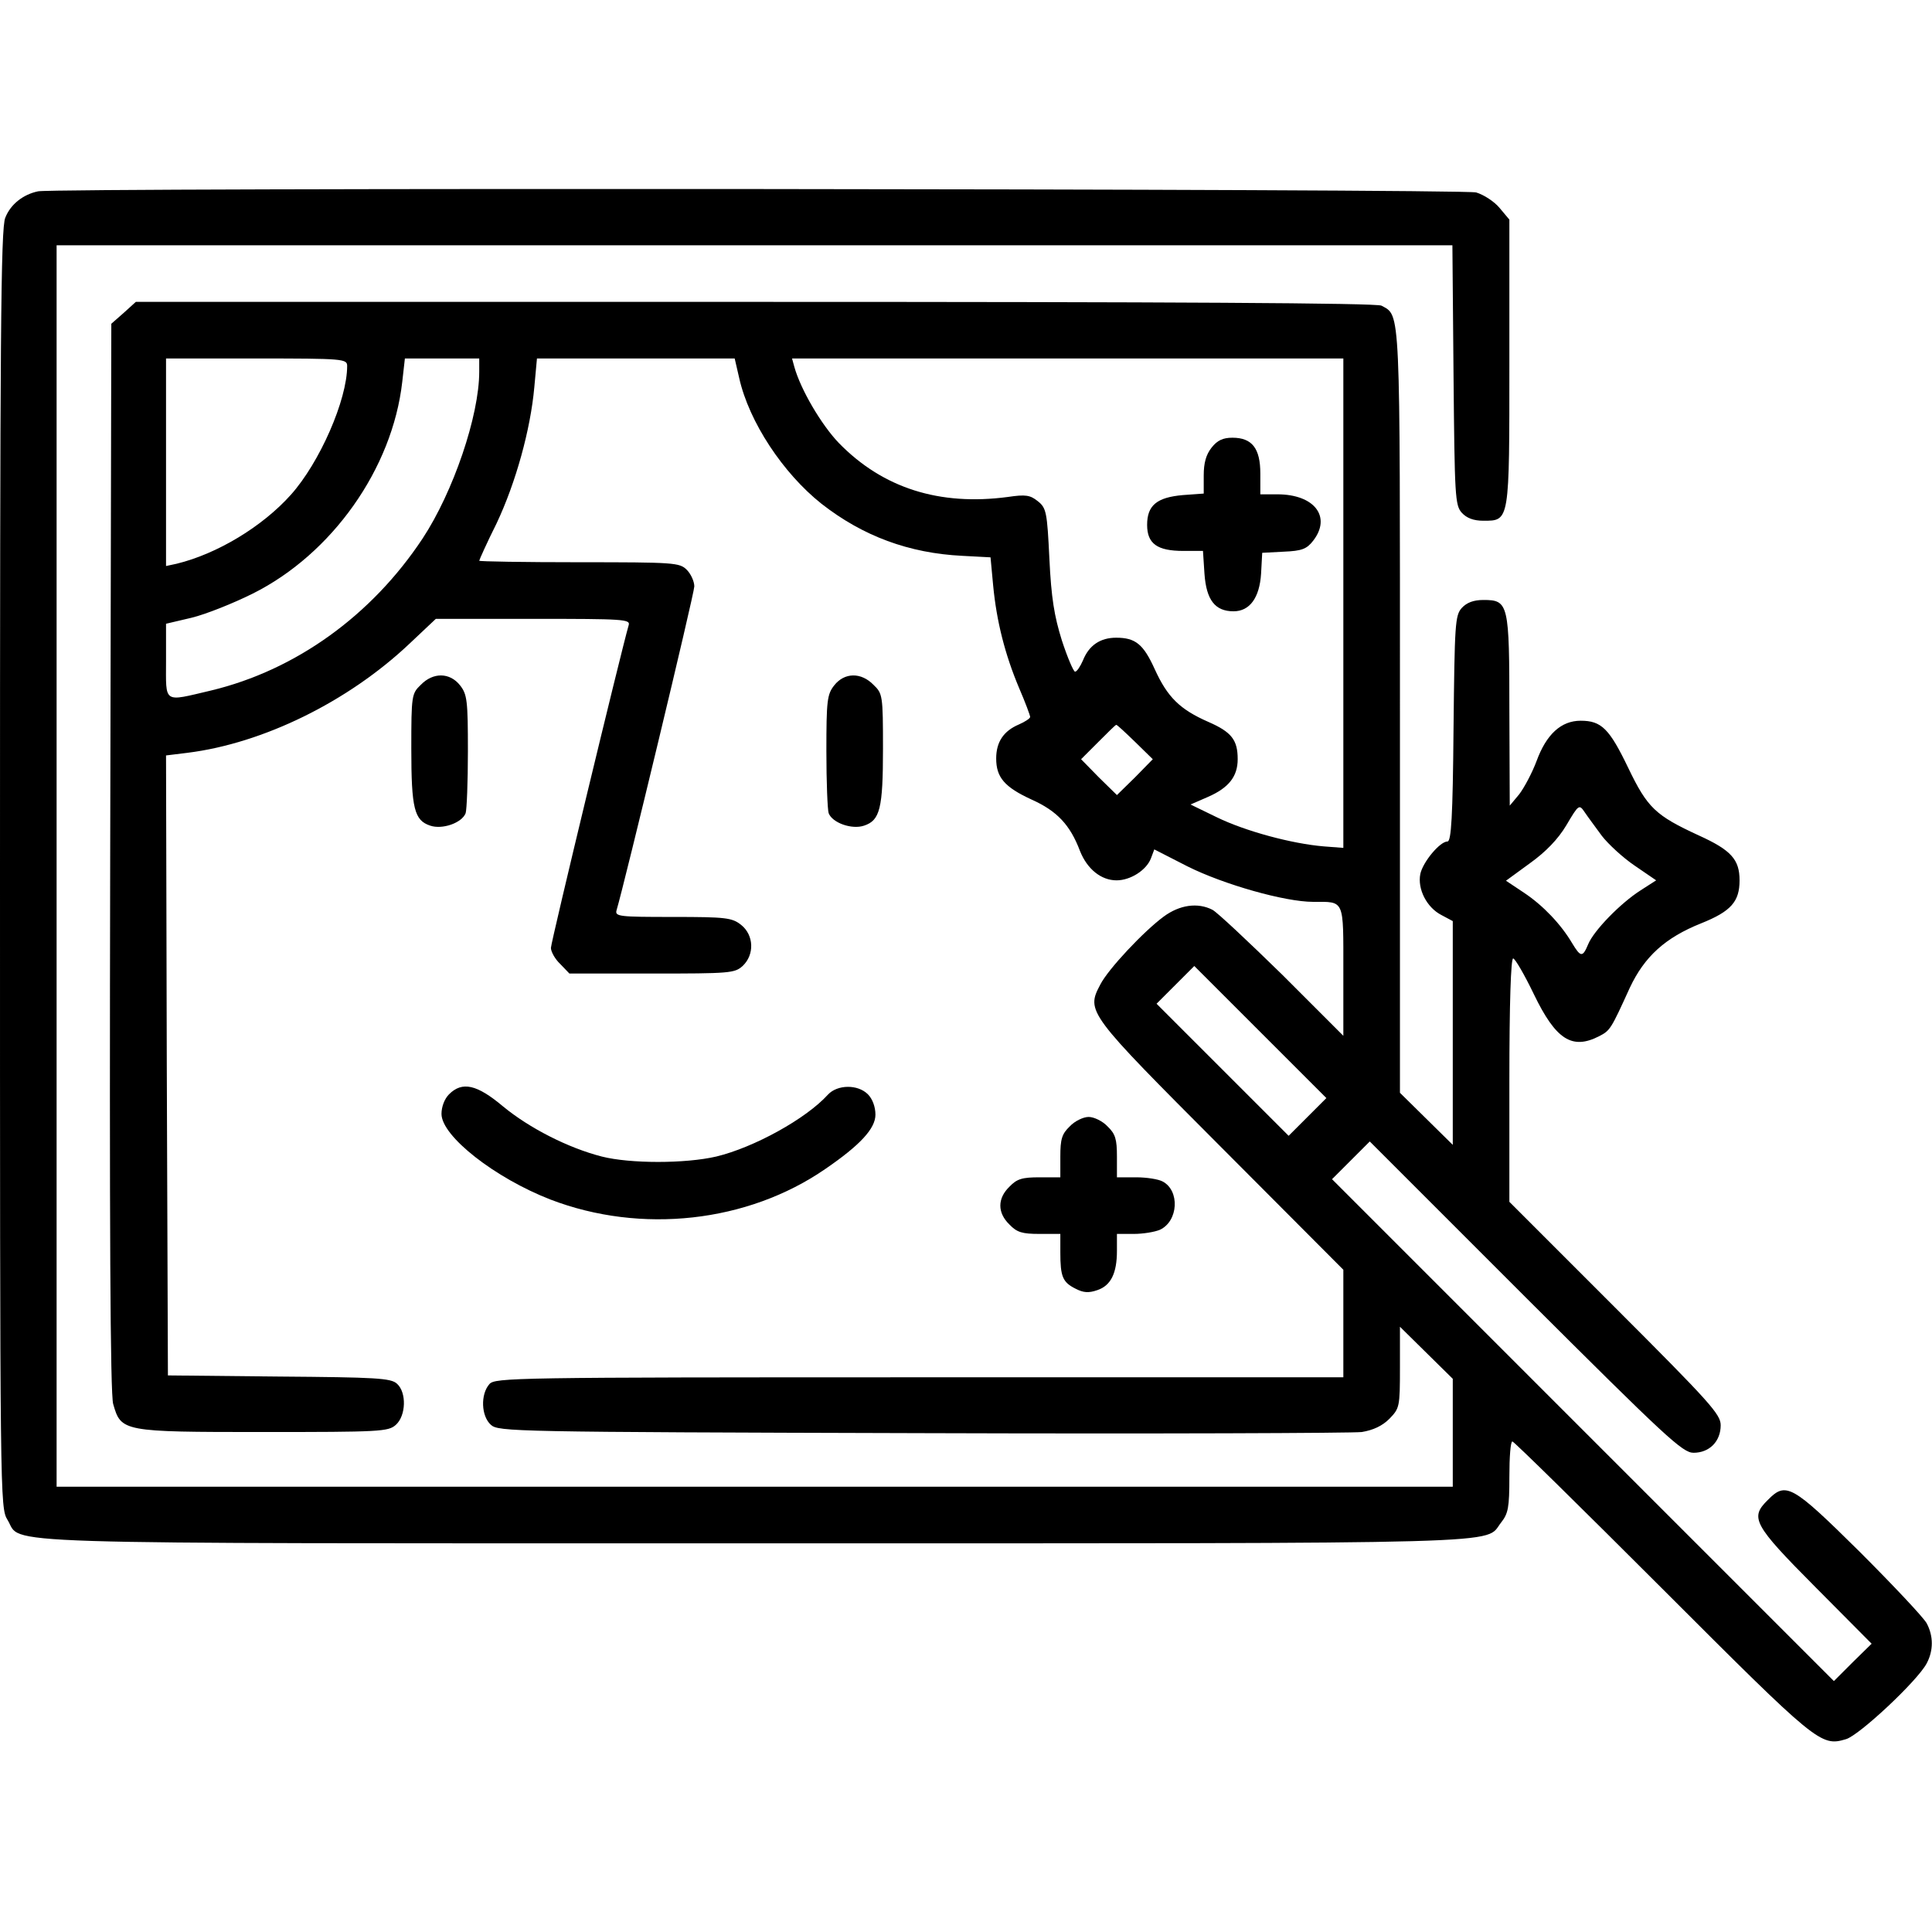 <?xml version="1.0" standalone="no"?>
<!DOCTYPE svg PUBLIC "-//W3C//DTD SVG 20010904//EN"
 "http://www.w3.org/TR/2001/REC-SVG-20010904/DTD/svg10.dtd">
<svg version="1.0" xmlns="http://www.w3.org/2000/svg"
 width="512pt" height="512pt" viewBox="0 0 512 512"
 preserveAspectRatio="xMidYMid meet">

<g transform="translate(0,512) scale(0.1,-0.1)"
fill="#000000" stroke="none">
<path d="M101 4613 c-39 -8 -73 -34 -87 -70 -12 -27 -14 -318 -14 -1725 0
-1680 0 -1693 20 -1726 41 -66 -101 -62 1980 -62 2055 0 1932 -3 1978 55 19
24 22 40 22 121 0 52 3 94 8 94 4 0 183 -176 397 -390 411 -411 420 -419 487
-399 35 10 190 155 214 201 18 34 18 72 0 106 -8 15 -88 100 -178 190 -179
177 -195 186 -243 137 -48 -47 -39 -65 125 -230 l150 -151 -50 -49 -50 -50
-665 665 -665 665 50 50 50 50 413 -413 c373 -372 416 -412 445 -412 42 0 72
30 72 73 0 29 -28 60 -280 312 l-280 280 0 322 c0 205 4 323 10 323 5 0 30
-43 55 -95 58 -120 101 -148 173 -111 29 15 31 18 81 128 39 83 94 133 189
171 80 32 102 58 102 114 0 55 -22 80 -108 119 -115 53 -136 73 -187 179 -50
104 -71 125 -126 125 -52 0 -91 -36 -117 -107 -12 -32 -33 -71 -46 -88 l-25
-30 -1 250 c0 286 -2 295 -69 295 -26 0 -44 -7 -57 -21 -18 -20 -19 -42 -22
-320 -2 -234 -6 -299 -16 -299 -20 0 -65 -54 -72 -86 -8 -40 17 -89 56 -109
l30 -16 0 -296 0 -297 -70 69 -70 69 0 1009 c0 1084 2 1049 -49 1077 -13 7
-554 10 -1660 10 l-1641 0 -32 -29 -33 -29 -3 -1414 c-2 -968 0 -1424 8 -1449
21 -73 24 -74 396 -74 312 0 333 1 353 19 27 24 29 86 3 109 -16 15 -56 17
-313 19 l-294 3 -3 821 -2 822 57 7 c200 25 425 135 588 289 l70 66 258 0
c241 0 258 -1 253 -17 -20 -69 -206 -840 -206 -855 0 -10 11 -30 25 -43 l24
-25 219 0 c206 0 219 1 240 20 32 30 30 82 -4 109 -24 19 -40 21 -181 21 -142
0 -154 1 -149 18 20 66 206 839 206 858 0 13 -9 33 -20 44 -19 19 -33 20 -285
20 -146 0 -265 2 -265 4 0 2 20 47 46 99 51 108 90 249 100 361 l7 76 262 0
262 0 12 -52 c26 -116 116 -252 218 -333 110 -86 232 -131 373 -138 l75 -4 7
-75 c9 -94 31 -182 69 -272 16 -37 29 -72 29 -76 0 -4 -14 -13 -30 -20 -40
-17 -60 -46 -60 -90 0 -50 22 -76 94 -109 67 -30 102 -67 128 -136 19 -48 56
-78 97 -78 37 0 79 27 91 58 l9 24 88 -45 c96 -48 258 -94 333 -94 84 0 80 9
80 -183 l0 -172 -162 162 c-90 88 -173 166 -185 172 -39 20 -87 13 -129 -18
-53 -39 -147 -139 -168 -180 -38 -72 -35 -75 320 -431 l324 -325 0 -143 0
-142 -1123 0 c-1076 0 -1125 -1 -1140 -18 -24 -27 -22 -85 4 -108 20 -18 56
-19 1143 -22 616 -2 1141 0 1165 3 30 5 54 16 73 35 27 28 28 31 28 136 l0
108 70 -69 70 -69 0 -143 0 -143 -1850 0 -1850 0 0 1645 0 1645 1850 0 1849 0
3 -344 c3 -322 4 -345 22 -365 13 -14 31 -21 57 -21 70 0 69 -4 69 421 l0 377
-26 31 c-14 17 -42 35 -62 41 -37 10 -3758 13 -3811 3z m819 -463 c0 -90 -73
-256 -149 -341 -76 -85 -196 -157 -303 -183 l-28 -6 0 275 0 275 240 0 c231 0
240 -1 240 -20z m350 -15 c0 -117 -69 -319 -150 -442 -135 -204 -336 -349
-561 -403 -128 -30 -119 -36 -119 79 l0 98 68 16 c37 9 110 38 162 64 210 105
370 331 396 561 l7 62 98 0 99 0 0 -35z m2290 -614 l0 -648 -52 4 c-84 7 -207
40 -283 77 l-70 34 46 20 c55 24 79 54 79 100 0 51 -16 72 -78 99 -75 33 -108
65 -142 140 -30 66 -51 83 -102 83 -42 0 -72 -20 -88 -60 -7 -16 -16 -30 -21
-30 -4 0 -20 37 -35 83 -20 64 -28 112 -33 216 -6 124 -8 135 -31 153 -20 16
-32 18 -79 11 -181 -24 -331 23 -448 143 -46 48 -101 141 -118 202 l-6 22 730
0 731 0 0 -649z m-552 -367 l47 -46 -47 -48 -48 -47 -48 47 -47 48 45 45 c25
25 46 46 48 46 2 1 24 -20 50 -45z m1237 -249 c17 -22 56 -58 87 -79 l57 -39
-42 -27 c-53 -34 -123 -106 -138 -142 -15 -36 -20 -35 -43 3 -29 49 -76 99
-127 133 l-48 32 63 46 c42 30 75 64 97 101 33 56 34 56 49 34 8 -12 29 -40
45 -62z m-780 -745 l-50 -50 -175 175 -175 175 50 50 50 50 175 -175 175 -175
-50 -50z"/>
<path d="M3211 3934 c-15 -19 -21 -41 -21 -74 l0 -48 -55 -4 c-69 -6 -95 -27
-95 -79 0 -50 27 -69 96 -69 l52 0 4 -61 c5 -69 28 -99 77 -99 43 0 69 36 73
100 l3 55 57 3 c48 2 61 7 78 29 49 63 4 123 -95 123 l-45 0 0 55 c0 67 -22
95 -74 95 -25 0 -40 -7 -55 -26z"/>
<path d="M1115 3305 c-24 -23 -25 -28 -25 -169 0 -159 8 -190 50 -204 32 -11
84 7 94 33 3 9 6 83 6 164 0 135 -2 151 -21 175 -27 34 -71 35 -104 1z"/>
<path d="M2211 3304 c-19 -24 -21 -40 -21 -175 0 -81 3 -155 6 -164 10 -26 62
-44 94 -33 42 14 50 45 50 204 0 141 -1 146 -25 169 -33 34 -77 33 -104 -1z"/>
<path d="M1190 2220 c-12 -12 -20 -33 -20 -52 0 -59 142 -170 289 -227 240
-92 522 -61 728 81 92 63 133 107 133 144 0 21 -8 42 -20 54 -27 27 -81 26
-106 -1 -58 -64 -196 -140 -296 -164 -82 -19 -228 -19 -303 0 -90 23 -193 76
-262 133 -69 58 -108 67 -143 32z"/>
<path d="M2835 2135 c-21 -20 -25 -34 -25 -80 l0 -55 -55 0 c-46 0 -60 -4 -80
-25 -32 -31 -32 -69 0 -100 20 -21 34 -25 80 -25 l55 0 0 -49 c0 -64 6 -79 40
-96 21 -11 35 -12 58 -4 36 12 52 45 52 104 l0 45 45 0 c24 0 55 5 69 11 49
23 53 104 7 128 -11 6 -42 11 -70 11 l-51 0 0 55 c0 46 -4 60 -25 80 -13 14
-36 25 -50 25 -14 0 -37 -11 -50 -25z"/>
</g>
</svg>
